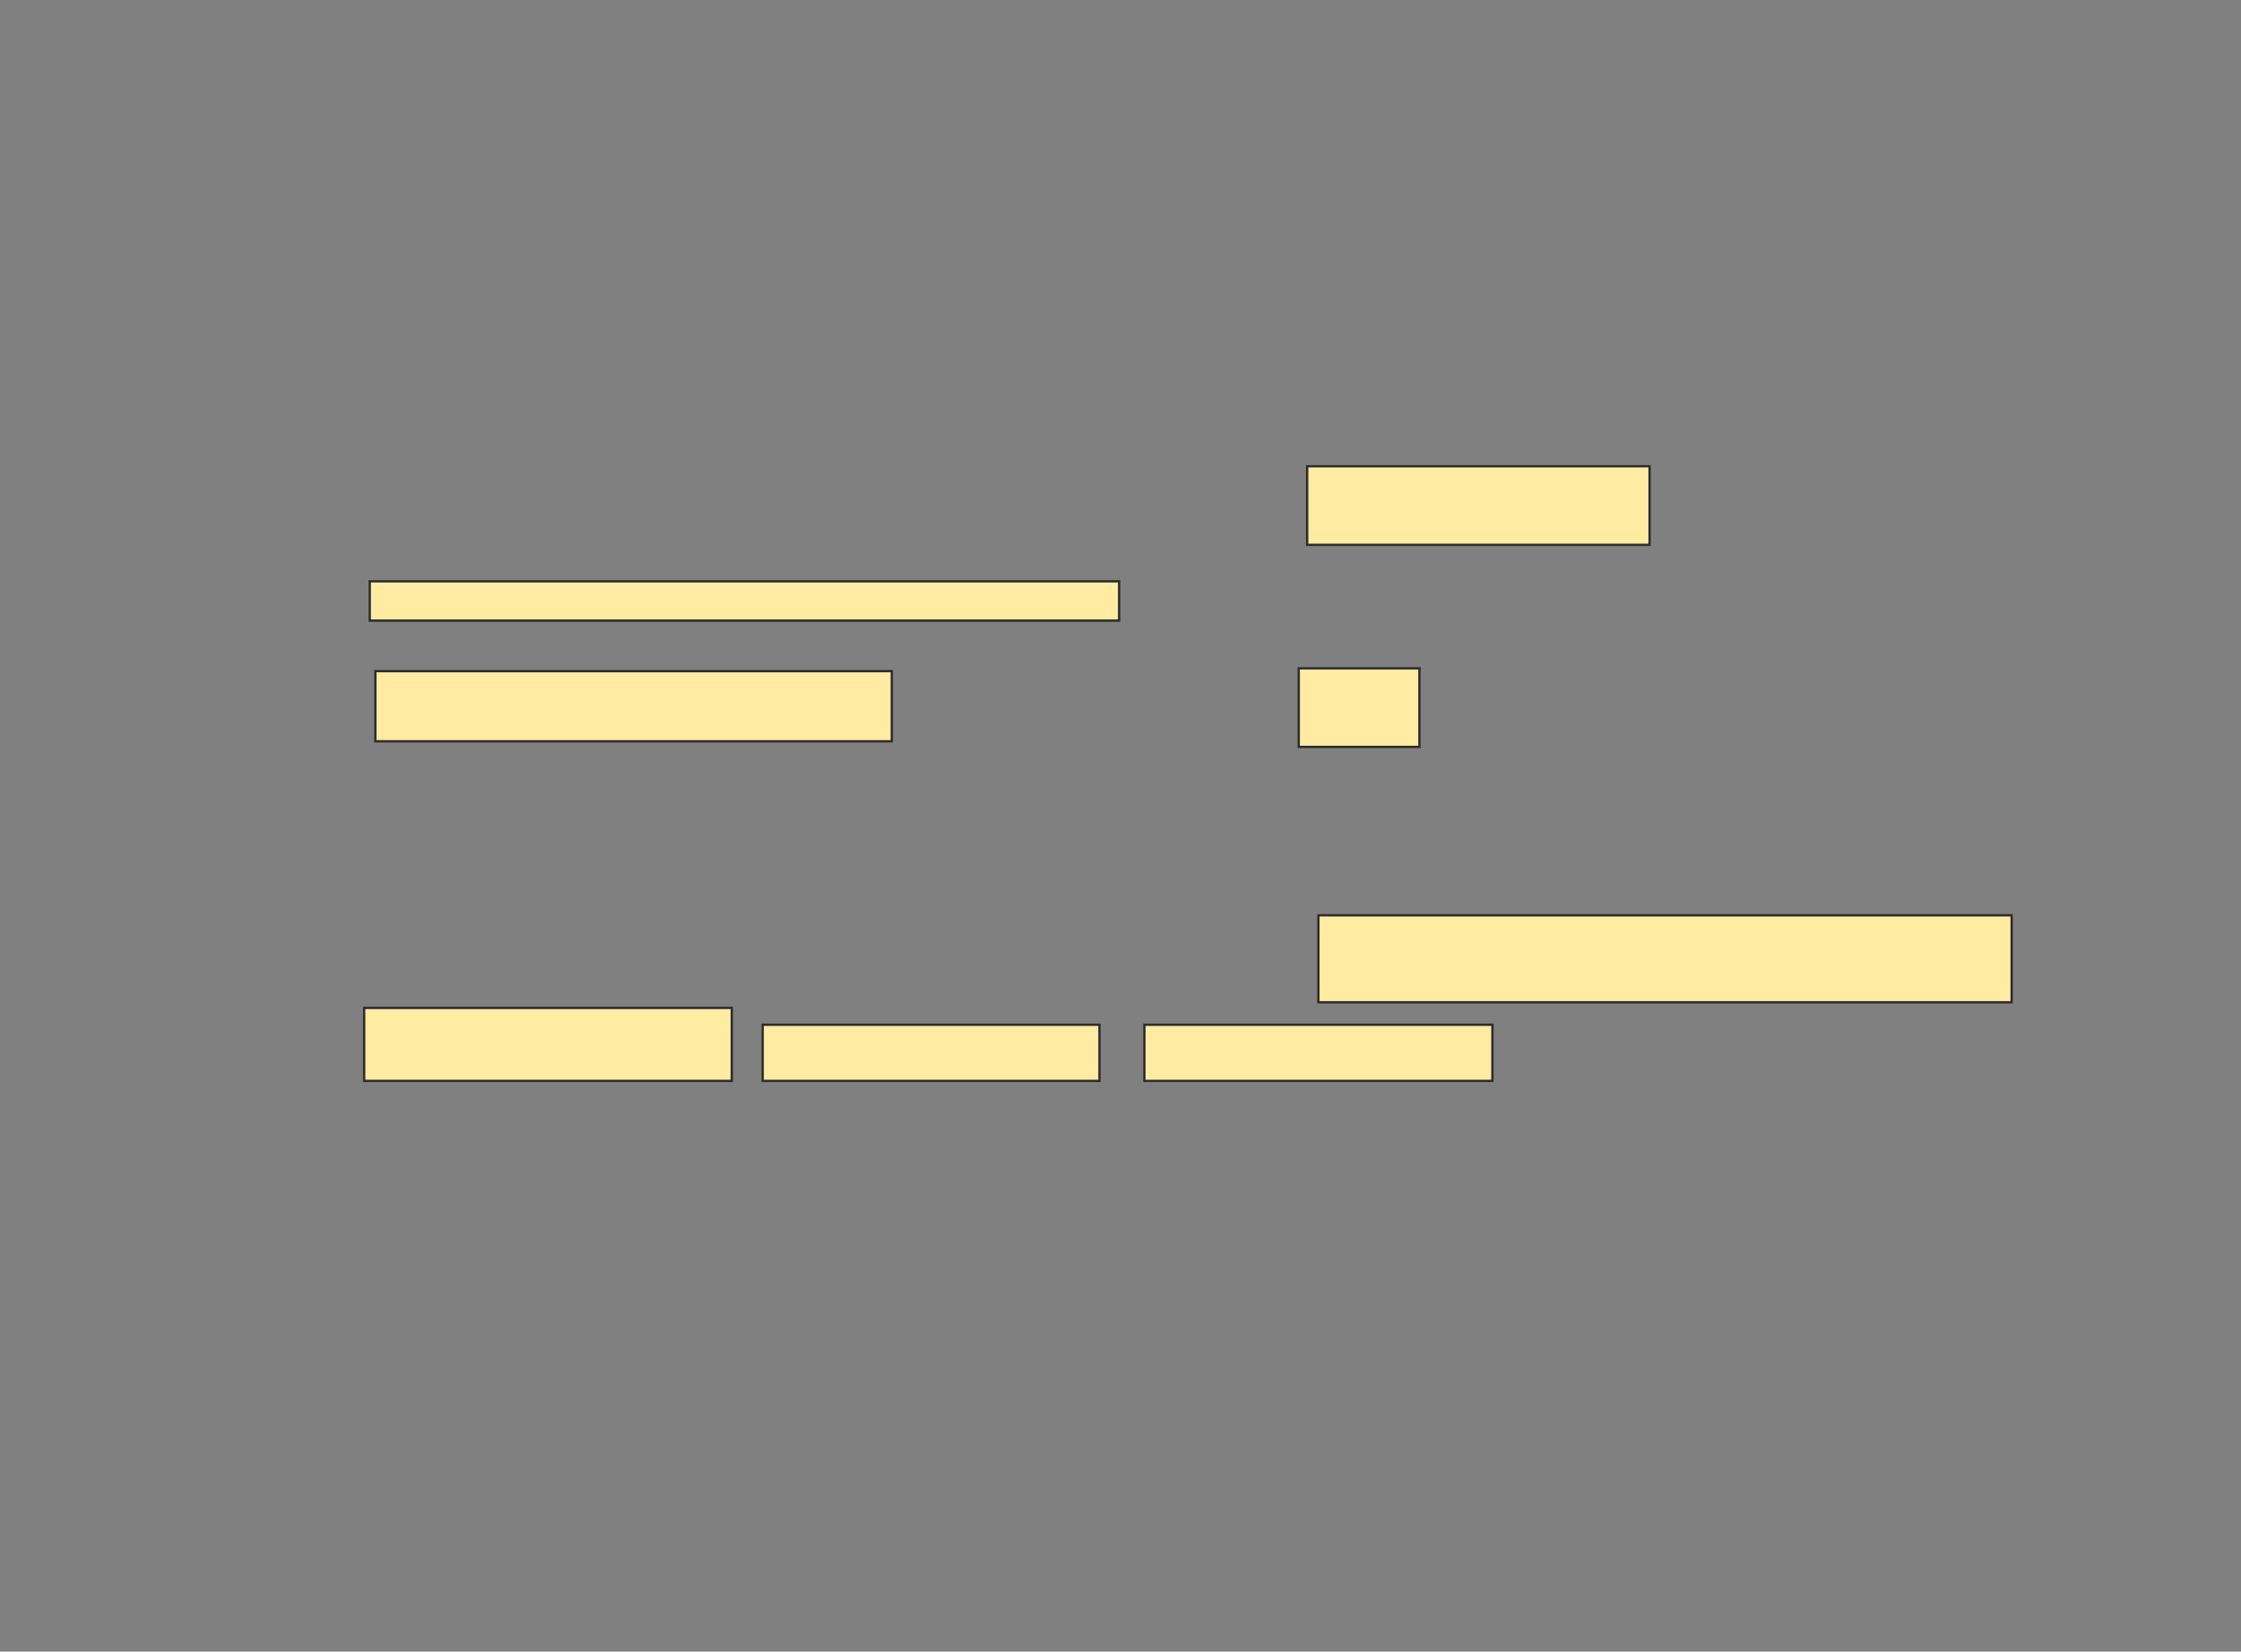 <svg xmlns="http://www.w3.org/2000/svg" width="962" height="709">
 <rect width="100%" height="100%" fill="#808080" stroke="none"/>
 <!-- Created with Image Occlusion Enhanced -->
 <g>
  <title>Labels</title>
 </g>
 <g>
  <title>Masks</title>
  <rect id="77a949c3222843c494af2497f9d16e6c-ao-1" height="153.012" width="704.819" y="-225.867" x="-962" stroke="#2D2D2D" fill="#FFEBA2"/>
  <g id="77a949c3222843c494af2497f9d16e6c-ao-2">
   <rect height="33.735" width="146.988" y="200.157" x="561.132" stroke="#2D2D2D" fill="#FFEBA2"/>
   <rect height="16.867" width="321.687" y="249.554" x="158.723" stroke="#2D2D2D" fill="#FFEBA2"/>
   <rect height="30.12" width="221.687" y="288.108" x="161.132" stroke="#2D2D2D" fill="#FFEBA2"/>
   <rect height="33.735" width="51.807" y="286.904" x="557.518" stroke="#2D2D2D" fill="#FFEBA2"/>
  </g>
  <g id="77a949c3222843c494af2497f9d16e6c-ao-3">
   <rect height="37.349" width="297.59" y="392.928" x="565.952" stroke="#2D2D2D" fill="#FFEBA2"/>
   <rect height="31.325" width="157.831" y="432.687" x="156.313" stroke="#2D2D2D" fill="#FFEBA2"/>
   <rect height="24.096" width="144.578" y="439.916" x="327.398" stroke="#2D2D2D" fill="#FFEBA2"/>
   <rect height="24.096" width="149.398" y="439.916" x="491.253" stroke="#2D2D2D" fill="#FFEBA2"/>
  </g>
  
 </g>
</svg>